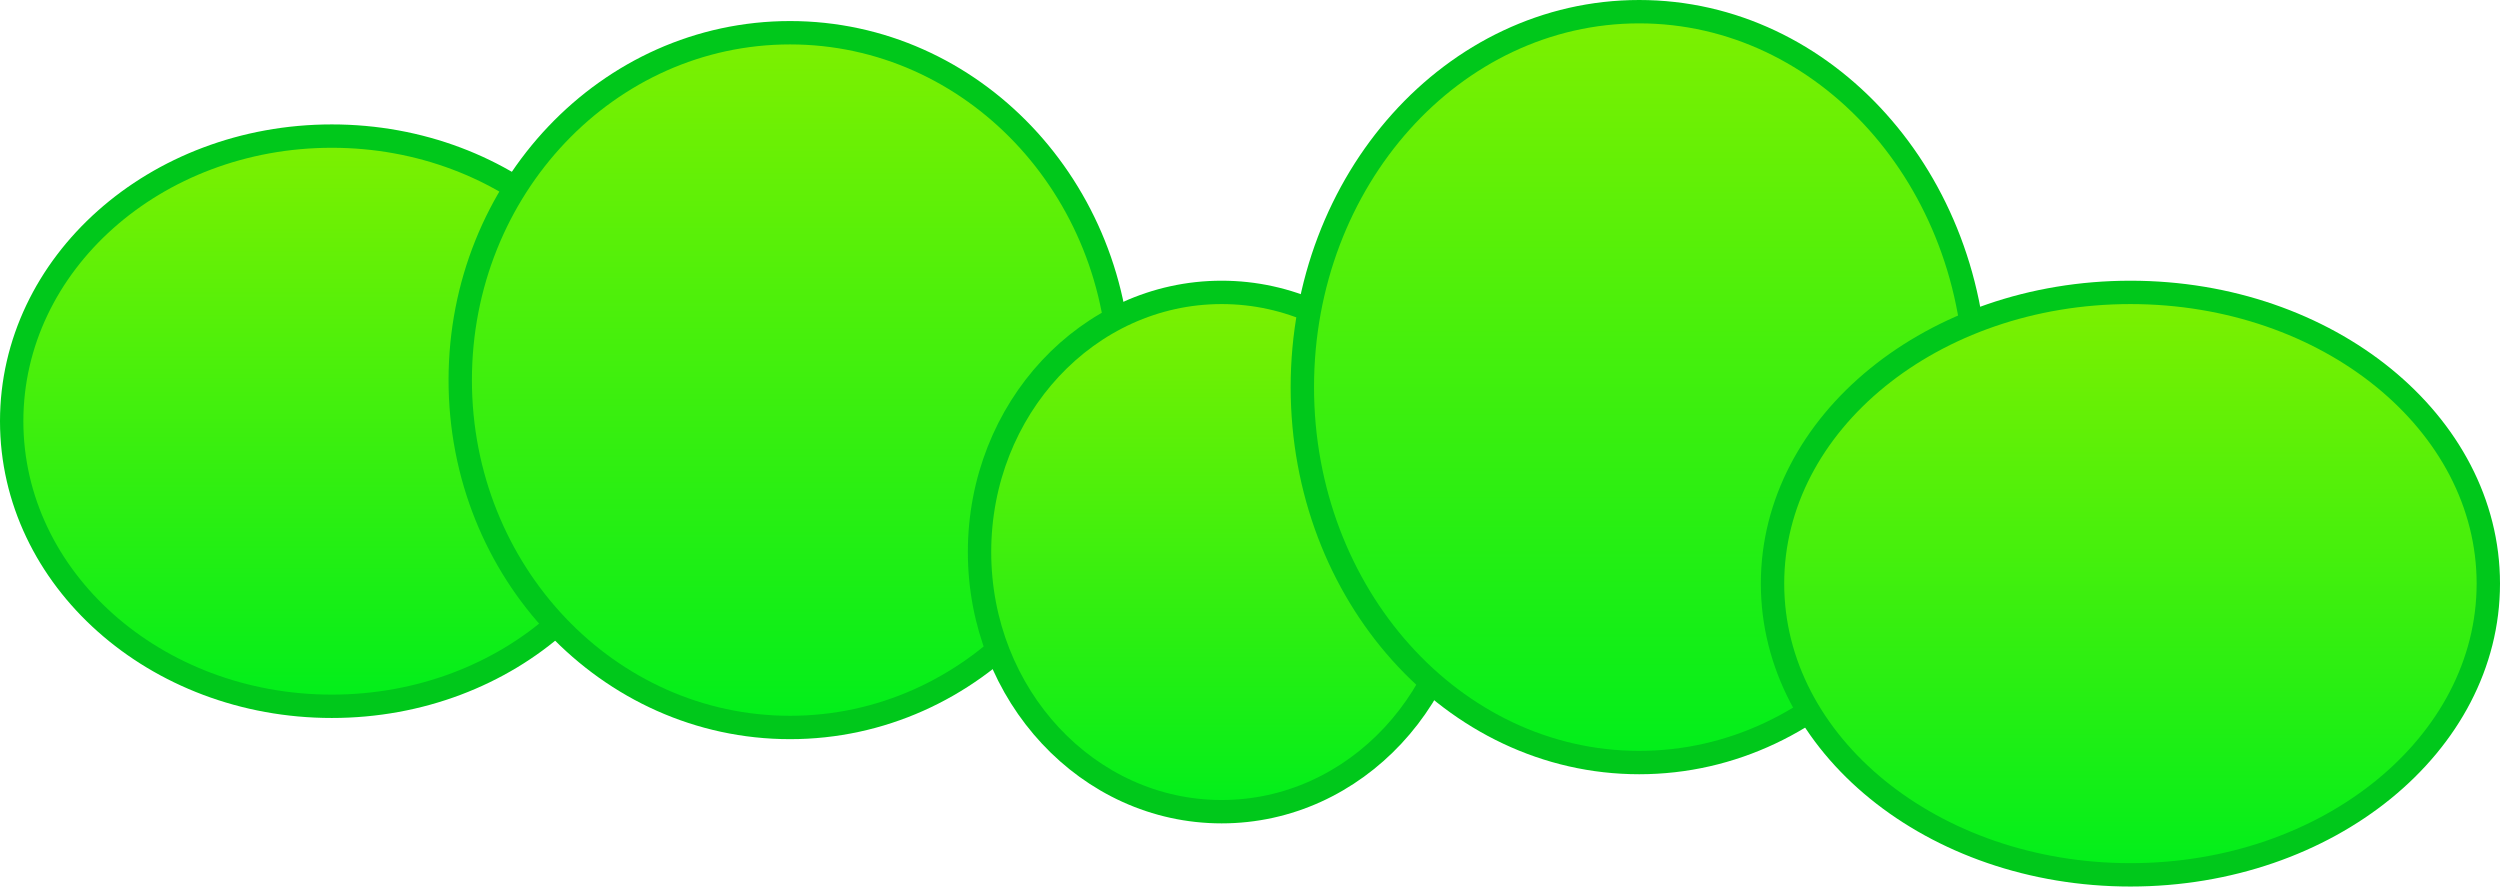 <svg version="1.1" xmlns="http://www.w3.org/2000/svg" xmlns:xlink="http://www.w3.org/1999/xlink" width="534.908" height="189.685" viewBox="0,0,534.908,189.685"><defs><linearGradient x1="48.997" y1="179.526" x2="48.997" y2="301.526" gradientUnits="userSpaceOnUse" id="color-1"><stop offset="0" stop-color="#7ef000"/><stop offset="1" stop-color="#00ef1b"/></linearGradient><linearGradient x1="147.041" y1="157.411" x2="147.041" y2="306.06" gradientUnits="userSpaceOnUse" id="color-2"><stop offset="0" stop-color="#7ef000"/><stop offset="1" stop-color="#00ef1b"/></linearGradient><linearGradient x1="239.383" y1="212.967" x2="239.383" y2="324.078" gradientUnits="userSpaceOnUse" id="color-3"><stop offset="0" stop-color="#7ef000"/><stop offset="1" stop-color="#00ef1b"/></linearGradient><linearGradient x1="328.723" y1="152.906" x2="328.723" y2="313.567" gradientUnits="userSpaceOnUse" id="color-4"><stop offset="0" stop-color="#7ef000"/><stop offset="1" stop-color="#00ef1b"/></linearGradient><linearGradient x1="433.828" y1="212.967" x2="433.828" y2="337.591" gradientUnits="userSpaceOnUse" id="color-5"><stop offset="0" stop-color="#7ef000"/><stop offset="1" stop-color="#00ef1b"/></linearGradient></defs><g transform="translate(22.003,-150.406)"><g data-paper-data="{&quot;isPaintingLayer&quot;:true}" fill-rule="nonzero" stroke="#00c81b" stroke-width="5" stroke-linecap="butt" stroke-linejoin="miter" stroke-miterlimit="10" stroke-dasharray="" stroke-dashoffset="0" style="mix-blend-mode: normal"><path d="M117.497,240.526c0,33.689 -30.669,61 -68.5,61c-37.831,0 -68.5,-27.311 -68.5,-61c0,-33.689 30.668,-61 68.5,-61c37.832,0 68.5,27.311 68.5,61z" fill="url(#color-1)"/><path d="M217.612,231.735c0,41.048 -31.596,74.324 -70.571,74.324c-38.975,0 -70.571,-33.276 -70.571,-74.324c0,-41.048 31.596,-74.324 70.571,-74.324c38.975,0 70.571,33.276 70.571,74.324z" fill="url(#color-2)"/><path d="M187.582,268.522c0,-30.682 23.192,-55.556 51.802,-55.556c28.609,0 51.802,24.873 51.802,55.556c0,30.682 -23.192,55.556 -51.802,55.556c-28.609,0 -51.802,-24.873 -51.802,-55.556z" fill="url(#color-3)"/><path d="M328.723,152.906c39.804,0 72.072,35.965 72.072,80.33c0,44.365 -32.268,80.33 -72.072,80.33c-39.804,0 -72.072,-35.965 -72.072,-80.33c0,-44.365 32.268,-80.33 72.072,-80.33z" fill="url(#color-4)"/><path d="M433.828,212.967c42.292,0 76.577,27.898 76.577,62.312c0,34.414 -34.285,62.312 -76.577,62.312c-42.292,0 -76.577,-27.898 -76.577,-62.312c0,-34.414 34.284,-62.312 76.577,-62.312z" fill="url(#color-5)"/></g></g></svg>
